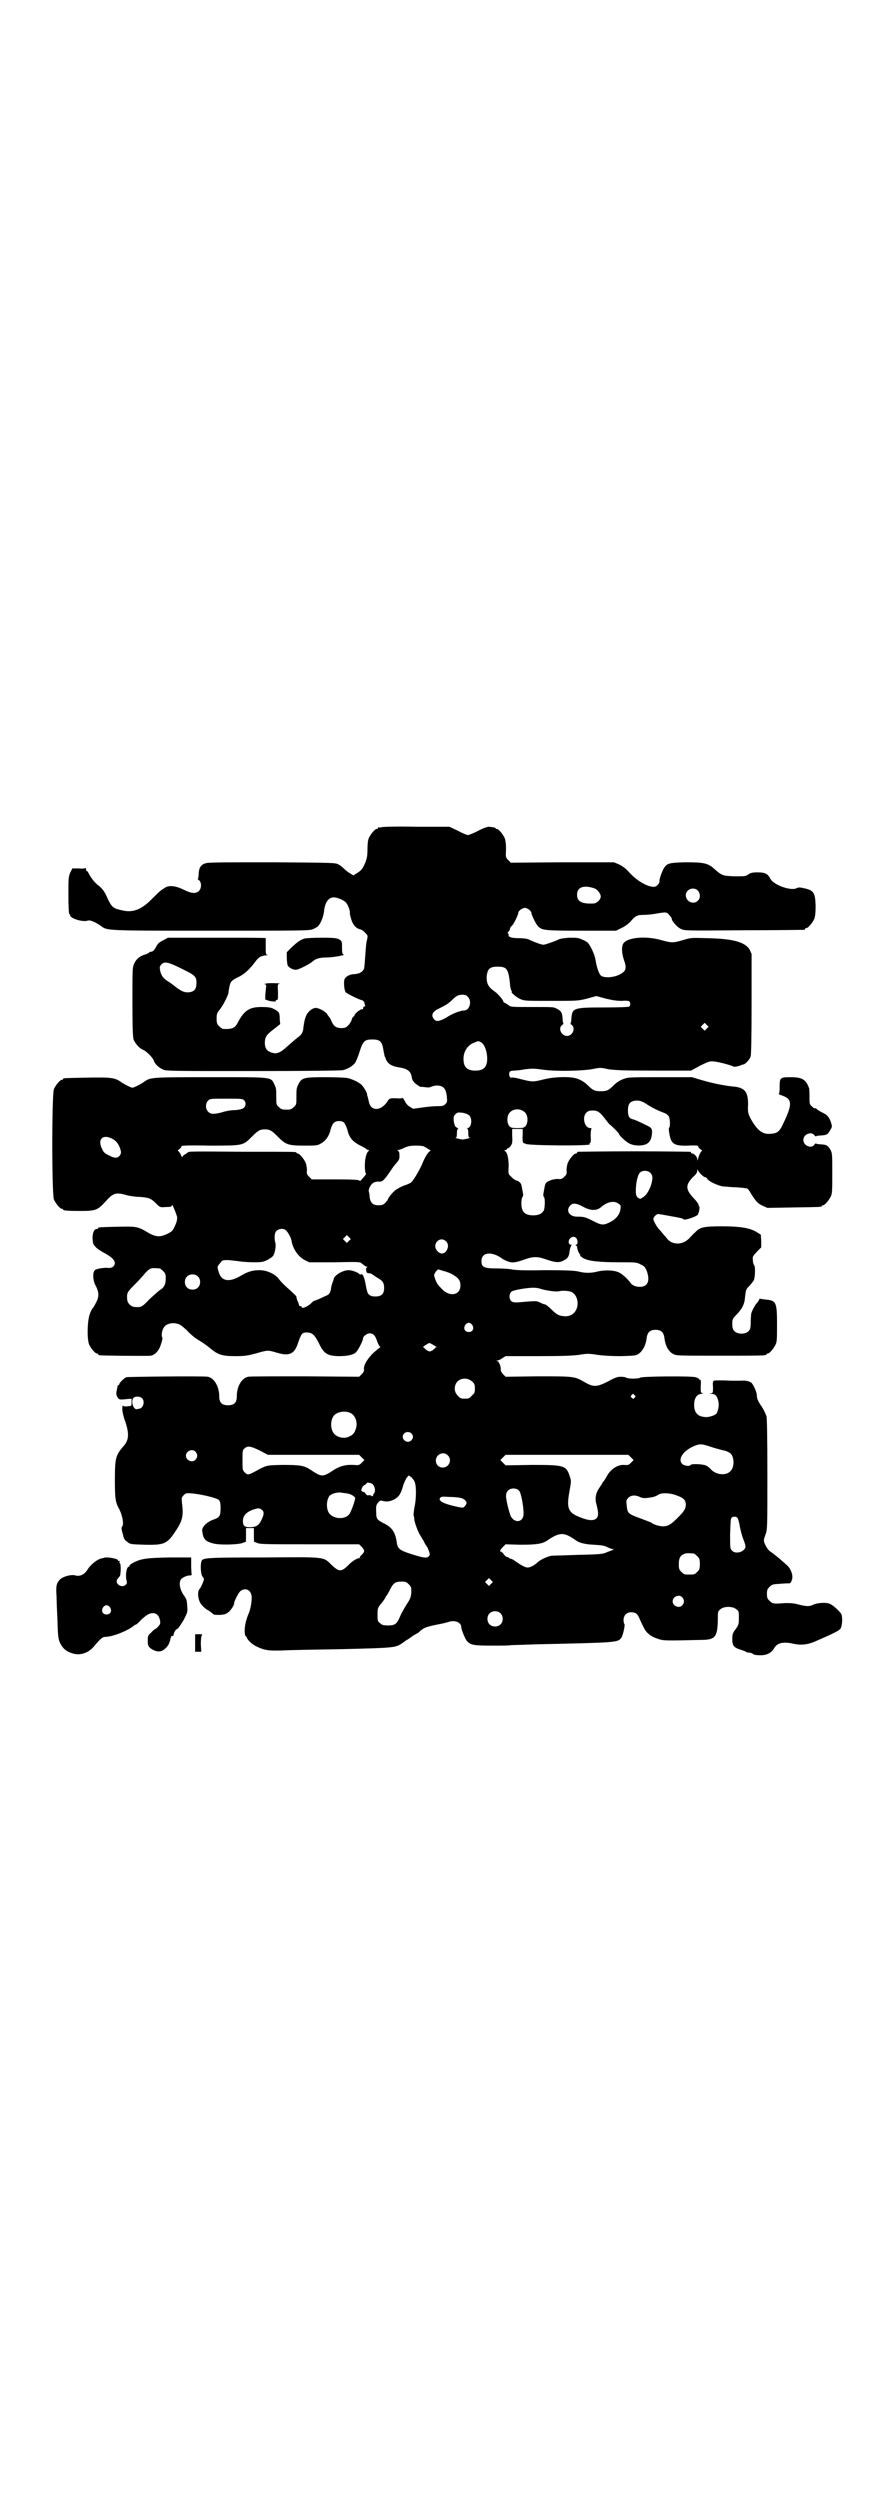<?xml version="1.0" standalone="no"?>
<!DOCTYPE svg PUBLIC "-//W3C//DTD SVG 20010904//EN"
 "http://www.w3.org/TR/2001/REC-SVG-20010904/DTD/svg10.dtd">
<svg version="1.0" xmlns="http://www.w3.org/2000/svg"
 width="1000pt" height="2850pt" viewBox="0 0 1000 2850"
 preserveAspectRatio="xMidYMid meet">
<g transform="translate(0,2850) scale(0.5,-0.5)"
fill="#000000" stroke="none">
<path d="M870 3814 c-3 -1 -6 -1 -7 0 0 0 -1 0 -1 -2 0 -1 -1 -2 -3 -2 -4 0
-14 -12 -18 -21 -2 -5 -3 -14 -3 -25 0 -15 -1 -20 -5 -31 -6 -14 -9 -18 -21
-25 l-6 -4 -8 5 c-4 2 -10 7 -13 10 -3 3 -9 8 -13 10 -7 4 -11 4 -151 5 -95 0
-146 0 -151 -2 -12 -3 -16 -10 -17 -24 0 -6 -1 -12 -2 -12 -1 0 0 -1 3 -3 6
-5 6 -19 -1 -25 -7 -6 -17 -5 -33 3 -18 9 -33 11 -42 6 -10 -6 -11 -6 -30 -25
-26 -27 -46 -34 -72 -27 -18 4 -21 7 -30 25 -7 17 -13 25 -24 33 -6 5 -15 16
-20 26 -1 3 -3 5 -4 5 -1 0 -2 2 -2 5 0 2 -1 3 -1 2 -1 -1 -7 -2 -15 -1 l-15
0 -5 -10 c-4 -10 -4 -13 -4 -52 0 -24 1 -42 2 -42 1 0 2 -1 2 -3 0 -7 29 -16
40 -12 5 2 17 -3 30 -12 15 -11 8 -11 252 -11 214 0 225 0 233 4 4 2 10 5 11
7 6 7 12 22 13 34 2 19 10 31 22 31 8 0 23 -6 28 -12 4 -4 9 -17 9 -22 -1 -2
1 -9 3 -16 4 -13 11 -21 21 -23 3 -1 8 -4 11 -8 6 -6 6 -6 4 -16 -2 -5 -3 -22
-4 -36 -1 -14 -2 -28 -3 -30 -3 -7 -10 -11 -21 -12 -11 0 -20 -5 -23 -11 -3
-6 -1 -28 3 -31 5 -4 32 -17 35 -17 1 0 4 -1 5 -3 2 -2 3 -3 2 -3 -1 0 0 -2 1
-4 1 -3 1 -4 -1 -5 -2 0 -3 -2 -3 -4 0 -2 -1 -3 -2 -2 -2 1 -16 -8 -17 -13 -1
-2 -2 -4 -3 -4 -1 0 -3 -3 -4 -7 -1 -4 -5 -10 -8 -13 -5 -5 -7 -6 -16 -6 -12
0 -18 5 -23 18 -2 4 -4 7 -5 8 0 1 -3 3 -4 6 -4 6 -19 14 -26 14 -7 0 -17 -8
-21 -16 -4 -9 -5 -14 -7 -28 -1 -13 -4 -17 -15 -25 -4 -3 -14 -12 -21 -18 -16
-15 -25 -19 -36 -15 -11 3 -16 10 -16 22 0 14 4 19 21 32 l14 11 -1 10 c0 16
-2 18 -9 22 -9 6 -16 7 -34 7 -27 0 -39 -9 -53 -36 -6 -12 -13 -15 -33 -14 -2
0 -6 3 -9 6 -5 5 -6 7 -6 18 0 10 1 13 7 20 8 10 18 30 20 38 0 3 1 9 2 13 2
12 5 16 20 23 15 7 27 19 39 35 7 10 13 14 26 15 3 0 4 1 1 1 -3 1 -3 3 -3 19
0 10 0 19 0 19 -1 1 -51 1 -112 1 l-111 0 -11 -6 c-8 -4 -12 -7 -15 -13 -5 -9
-8 -13 -13 -13 -2 0 -4 -1 -4 -2 0 -1 -4 -2 -8 -4 -12 -3 -21 -10 -26 -21 -4
-9 -4 -11 -4 -88 0 -62 1 -81 3 -86 4 -9 13 -19 20 -22 8 -3 23 -17 26 -26 3
-8 12 -16 22 -20 6 -3 30 -3 205 -3 119 0 200 1 204 2 12 3 23 10 28 17 2 3 7
15 10 25 8 25 12 28 29 28 17 0 22 -4 25 -22 1 -7 3 -14 3 -16 1 -2 2 -3 2 -4
4 -13 13 -19 33 -22 18 -3 25 -9 27 -22 1 -6 3 -10 9 -15 4 -3 9 -6 10 -7 2 0
7 0 13 -1 6 -1 10 0 12 1 2 1 8 3 13 3 15 0 21 -7 23 -25 1 -11 1 -13 -3 -17
-4 -4 -6 -5 -17 -5 -7 0 -22 -1 -35 -3 l-22 -3 -8 5 c-4 2 -9 8 -11 13 -3 5
-5 8 -5 7 0 -1 -6 -2 -15 -1 -14 0 -14 0 -18 -5 -15 -25 -40 -26 -44 -2 -1 4
-2 9 -3 12 -1 2 -1 4 -1 5 0 3 -9 18 -13 21 -5 5 -19 12 -31 15 -5 1 -27 2
-51 2 -50 0 -54 -1 -62 -17 -4 -8 -4 -12 -4 -27 0 -18 0 -19 -6 -24 -5 -5 -7
-6 -17 -6 -10 0 -12 1 -17 6 -6 5 -6 6 -6 24 0 15 0 19 -4 27 -9 18 -1 17
-145 17 -137 0 -138 0 -153 -11 -7 -5 -23 -13 -26 -13 -3 0 -19 8 -26 13 -14
10 -23 11 -77 10 -53 -1 -55 -1 -55 -3 0 -1 -1 -2 -3 -2 -4 0 -14 -12 -18 -21
-5 -11 -5 -241 0 -252 4 -9 14 -21 18 -21 2 0 3 -1 3 -2 0 -2 10 -3 40 -3 35
0 39 2 58 23 16 18 23 20 47 13 7 -2 21 -4 31 -4 21 -2 24 -3 37 -16 8 -8 8
-8 22 -7 11 0 13 1 13 4 0 6 10 -19 12 -27 0 -7 -1 -11 -5 -20 -5 -11 -7 -13
-17 -18 -17 -8 -26 -8 -45 3 -23 14 -27 14 -70 13 -42 -1 -43 -1 -43 -3 0 -1
-1 -2 -3 -2 -6 0 -10 -8 -10 -21 1 -12 1 -14 7 -20 3 -4 13 -10 22 -15 20 -11
27 -21 18 -30 -2 -2 -6 -3 -11 -3 -5 1 -13 0 -19 -1 -10 -2 -12 -3 -14 -8 -3
-8 -1 -23 5 -33 7 -14 7 -24 0 -37 -3 -6 -6 -11 -7 -12 -1 -1 -4 -5 -6 -11 -7
-14 -8 -58 -3 -72 4 -9 14 -21 18 -21 2 0 3 -1 3 -2 0 -1 1 -2 3 -2 5 -1 111
-2 117 -1 10 2 19 12 23 26 3 8 4 14 3 16 -3 4 0 19 5 24 5 7 18 10 29 7 6 -1
11 -5 22 -15 7 -8 19 -18 26 -22 7 -4 19 -12 26 -18 19 -16 28 -19 59 -19 21
0 27 1 46 6 28 8 27 8 48 2 29 -9 41 -3 49 23 7 20 9 23 19 23 13 0 18 -5 28
-24 11 -24 19 -29 44 -30 20 0 32 2 40 8 5 4 17 27 17 33 0 4 9 11 15 11 8 0
13 -5 17 -18 2 -6 5 -11 6 -12 2 -1 2 -2 1 -2 -1 0 -8 -6 -16 -13 -14 -14 -22
-28 -21 -37 1 -3 -1 -7 -5 -11 l-6 -6 -123 1 c-68 0 -126 0 -130 -1 -15 -3
-26 -22 -26 -45 0 -14 -6 -20 -20 -20 -14 0 -20 6 -20 20 0 22 -11 42 -26 45
-9 2 -180 0 -186 -1 -5 -2 -16 -13 -16 -16 0 -1 -1 -2 -2 -2 -1 0 -1 -1 -2 -2
0 -2 -1 -7 -2 -11 -1 -6 -1 -9 1 -13 4 -7 5 -8 21 -6 l12 1 0 -8 c0 -8 0 -9
-7 -9 -4 -1 -9 -1 -11 0 -3 2 -3 1 -3 -8 0 -5 3 -18 7 -28 9 -28 8 -42 -5 -56
-17 -20 -19 -26 -19 -76 0 -42 1 -51 10 -67 8 -16 11 -37 6 -40 -1 -1 -1 -5 0
-9 1 -5 3 -10 3 -11 1 -7 4 -11 10 -15 6 -5 8 -5 39 -6 44 -1 51 2 69 29 17
25 20 36 16 66 -1 12 -1 13 4 18 5 5 6 5 19 4 21 -2 56 -10 61 -15 3 -3 4 -7
4 -19 0 -17 -2 -21 -17 -26 -14 -5 -25 -16 -25 -24 2 -19 6 -25 25 -30 13 -4
57 -3 67 1 3 1 7 3 7 2 1 0 1 7 1 16 l0 16 9 0 9 0 0 -16 c0 -9 0 -16 1 -16 0
1 4 -1 7 -2 5 -3 26 -3 119 -3 l113 0 6 -6 c7 -8 7 -10 1 -17 -4 -3 -6 -7 -6
-8 0 -1 -1 -2 -1 -1 -2 2 -17 -7 -24 -15 -17 -17 -22 -16 -40 1 -18 18 -13 17
-153 16 -121 0 -132 -1 -140 -5 -6 -3 -5 -33 0 -39 4 -4 4 -5 0 -15 -2 -5 -5
-11 -7 -13 -5 -5 -4 -22 2 -32 2 -4 9 -11 15 -15 6 -3 12 -8 14 -10 2 -2 6 -2
16 -2 11 1 14 2 20 7 6 6 12 15 12 20 0 4 10 24 14 27 12 10 26 2 26 -14 0
-12 -3 -28 -7 -37 -6 -14 -9 -28 -9 -39 0 -7 1 -12 2 -12 1 0 2 -2 3 -4 2 -6
12 -15 22 -20 19 -9 28 -10 60 -9 17 1 79 2 138 3 117 3 119 3 135 14 4 3 8 6
10 7 2 1 8 5 13 9 5 3 10 6 11 6 0 0 4 3 7 6 8 7 14 9 38 14 12 2 23 5 26 6
14 5 29 -1 29 -12 0 -6 9 -27 13 -32 10 -9 15 -10 57 -10 22 0 41 0 42 1 2 0
29 1 61 2 183 4 184 4 192 15 4 6 9 30 7 31 -1 1 -2 5 -2 9 0 11 7 18 17 18
11 0 15 -3 21 -18 11 -24 13 -26 20 -32 3 -3 12 -8 19 -10 13 -5 17 -5 99 -3
33 0 38 6 39 45 0 20 0 20 6 25 8 7 28 7 36 0 6 -4 6 -6 6 -19 0 -14 0 -16 -7
-26 -7 -9 -8 -12 -8 -23 0 -15 3 -19 18 -24 6 -2 12 -4 13 -5 1 -1 4 -2 7 -2
3 0 7 -1 9 -3 2 -2 8 -3 17 -3 15 0 25 5 32 17 7 11 19 14 40 10 20 -5 36 -3
54 5 46 20 53 24 57 29 4 7 5 28 1 34 -4 6 -18 19 -25 22 -7 4 -29 3 -39 -2
-8 -4 -15 -4 -34 1 -11 3 -19 3 -29 3 -26 -2 -29 -2 -36 5 -5 5 -6 7 -6 16 0
9 1 11 6 16 6 6 8 6 25 7 10 1 20 1 21 1 2 1 4 4 5 8 3 9 -1 22 -9 31 -6 6
-30 27 -41 34 -6 4 -14 19 -14 25 0 2 2 9 4 14 4 11 4 16 4 137 0 89 -1 128
-2 132 -5 12 -7 16 -11 22 -8 11 -11 19 -11 25 0 8 -7 23 -12 29 -5 4 -14 6
-25 5 -4 0 -14 0 -22 0 -17 1 -36 1 -39 0 -2 -1 -3 -5 -2 -14 0 -14 0 -14 -5
-15 -5 0 -5 0 1 -1 9 0 13 -4 16 -16 2 -8 1 -18 -3 -27 -2 -5 -13 -9 -23 -10
-20 0 -29 9 -29 28 0 15 6 24 16 25 4 1 6 2 3 2 -4 0 -4 1 -4 15 1 11 0 15 -1
15 -2 0 -3 1 -3 2 0 1 -4 3 -8 4 -11 3 -122 2 -126 -1 -4 -3 -28 -3 -32 0 -1
1 -7 2 -12 2 -8 0 -14 -2 -30 -11 -26 -13 -33 -13 -55 0 -21 12 -24 12 -105
12 l-73 -1 -6 6 c-3 4 -6 8 -5 10 1 6 -4 19 -8 20 -3 0 -3 1 0 1 2 0 7 2 11 5
l8 5 74 0 c56 0 79 1 94 3 18 3 22 3 41 0 15 -2 31 -3 54 -3 30 1 34 1 40 5
10 7 17 20 19 38 2 12 8 17 20 17 12 0 18 -5 20 -17 2 -19 9 -32 20 -38 7 -4
11 -4 105 -4 96 0 108 0 108 3 0 1 1 2 3 2 4 0 14 12 18 21 3 6 3 15 3 46 0
50 -2 54 -26 56 -5 1 -11 1 -12 2 -1 1 -2 -1 -3 -2 0 -2 -3 -6 -6 -9 -4 -5
-11 -18 -12 -24 0 -2 -1 -10 -1 -18 0 -12 -1 -17 -4 -20 -7 -9 -27 -9 -34 0
-3 3 -4 8 -4 15 0 11 0 12 11 23 12 13 17 23 18 38 2 17 2 19 11 27 4 5 8 10
9 12 3 6 4 31 1 34 -1 1 -3 6 -3 11 -1 9 -1 9 9 20 l10 10 0 15 -1 14 -8 5
c-15 10 -38 14 -81 14 -38 0 -48 -2 -57 -10 -2 -2 -4 -4 -5 -5 -2 -1 -6 -6
-10 -10 -16 -19 -43 -19 -55 0 -3 3 -9 10 -13 15 -8 8 -16 22 -16 27 0 4 7 11
11 11 2 0 13 -2 24 -4 11 -2 23 -4 26 -5 3 0 7 -2 8 -3 2 -3 26 5 32 10 3 4 6
20 3 20 -1 0 -1 2 -1 4 -1 2 -5 8 -10 13 -20 21 -21 31 -1 51 5 4 8 9 8 12 0
5 0 5 2 1 2 -5 15 -17 17 -15 1 0 2 -1 4 -4 4 -6 24 -15 35 -17 5 0 19 -2 31
-2 12 -1 24 -2 25 -3 2 -1 6 -6 9 -12 10 -16 15 -22 26 -27 l11 -5 59 1 c63 1
65 1 65 3 0 1 1 2 3 2 4 0 14 12 18 21 3 6 3 16 3 53 0 44 0 45 -5 54 -6 9 -8
10 -22 11 -5 0 -10 1 -10 2 -1 0 -3 -1 -4 -3 -7 -10 -25 -2 -25 11 0 13 18 20
25 11 1 -2 3 -3 4 -3 0 1 5 2 10 2 14 1 17 2 22 12 5 8 5 8 2 18 -4 12 -9 18
-21 23 -5 3 -11 6 -12 8 -2 1 -4 2 -4 1 0 -1 -3 1 -6 4 -6 5 -6 6 -6 22 0 9 0
18 -1 20 -7 20 -16 25 -42 25 -24 0 -25 -1 -25 -22 0 -11 -1 -16 -2 -16 -2 0
2 -2 8 -4 23 -8 23 -20 3 -62 -9 -20 -14 -24 -29 -25 -19 -2 -31 7 -47 36 -5
11 -6 13 -5 31 0 30 -8 39 -37 41 -18 2 -44 7 -71 15 l-20 6 -72 0 c-61 0 -73
0 -81 -3 -10 -3 -19 -9 -25 -15 -12 -12 -16 -14 -30 -14 -14 0 -18 2 -30 14
-6 6 -15 12 -25 15 -15 5 -52 4 -75 -2 -24 -6 -26 -6 -50 0 -11 3 -21 5 -23 4
-5 -2 -8 9 -4 14 1 1 5 2 9 2 4 0 15 1 25 3 17 2 21 2 42 -1 29 -4 90 -3 115
2 14 3 17 3 34 -1 16 -2 32 -3 103 -3 l85 0 20 11 c16 8 23 11 30 10 9 0 43
-9 47 -12 1 -1 13 1 18 4 1 0 3 1 4 1 4 0 15 11 17 19 1 5 2 39 2 120 l0 113
-4 9 c-10 18 -38 26 -99 27 -33 1 -36 1 -52 -4 -24 -7 -27 -7 -49 -1 -36 11
-81 7 -89 -8 -4 -8 -3 -22 2 -37 6 -16 5 -24 -5 -30 -14 -10 -41 -12 -48 -5
-4 4 -9 17 -12 36 -2 12 -11 31 -17 38 -2 2 -8 6 -14 8 -8 4 -12 4 -29 4 -12
-1 -22 -2 -26 -5 -12 -5 -29 -11 -33 -11 -4 0 -21 6 -33 12 -5 2 -13 3 -24 3
-17 0 -24 3 -22 9 0 1 -1 2 -2 2 -1 0 -1 1 1 3 2 2 4 5 4 8 1 3 3 5 4 6 3 1
15 25 15 30 0 4 9 11 15 11 6 0 15 -7 15 -12 0 -4 11 -27 16 -31 9 -8 15 -9
98 -9 l79 0 12 6 c7 3 15 9 20 14 12 14 16 16 30 16 7 0 17 1 24 2 29 5 29 5
35 -2 3 -3 6 -7 6 -9 0 -5 12 -19 21 -23 8 -4 10 -4 143 -3 74 0 136 1 138 1
1 0 2 1 2 2 0 1 1 2 3 2 4 0 14 12 18 21 2 6 3 13 3 30 -1 30 -4 35 -27 40 -9
2 -13 2 -16 0 -13 -7 -52 7 -60 21 -6 12 -12 15 -29 15 -13 0 -16 -1 -22 -5
-6 -4 -7 -4 -31 -4 -27 1 -29 2 -45 16 -15 14 -24 16 -67 16 -36 -1 -41 -2
-48 -12 -4 -5 -12 -27 -11 -31 0 -6 -7 -13 -13 -13 -15 0 -39 14 -56 33 -8 9
-15 14 -23 18 l-12 5 -117 0 -118 -1 -6 6 c-6 6 -6 7 -5 24 0 13 -1 20 -3 26
-4 9 -14 21 -18 21 -2 0 -3 1 -3 2 0 1 -6 2 -15 3 -4 0 -15 -4 -26 -10 -10 -5
-20 -9 -22 -9 -2 0 -12 4 -23 10 l-19 9 -75 0 c-41 1 -77 0 -80 -1z m487 -140
c6 -3 13 -12 13 -18 0 -7 -9 -16 -17 -16 -26 -1 -37 4 -37 20 0 18 16 23 41
14z m234 -4 c6 -6 7 -17 1 -23 -10 -11 -28 -3 -28 12 0 13 17 20 27 11z
m-1176 -179 c31 -15 33 -18 33 -32 0 -13 -4 -19 -14 -21 -11 -2 -19 1 -31 10
-5 4 -14 11 -19 14 -12 7 -17 15 -19 26 -1 7 -1 9 3 13 7 8 17 5 47 -10z m738
1 c5 -4 8 -14 10 -35 0 -6 2 -13 3 -15 1 -2 2 -4 1 -4 -3 0 12 -13 20 -16 9
-4 12 -4 70 -4 59 0 61 0 81 5 l22 6 22 -6 c17 -4 26 -5 37 -5 8 1 15 0 16 -1
3 -3 3 -9 0 -12 -1 -1 -22 -2 -57 -2 -70 0 -73 -1 -75 -25 0 -6 -1 -11 -2 -11
0 -1 1 -3 3 -4 9 -7 2 -25 -11 -25 -13 0 -21 18 -11 25 2 1 3 3 3 4 -1 0 -2 5
-2 11 -1 13 -3 17 -13 22 -9 4 -2 4 -58 4 -44 0 -48 0 -52 4 -2 2 -6 4 -8 5
-2 1 -4 2 -4 3 0 4 -12 18 -22 25 -13 9 -17 18 -16 34 2 16 7 21 25 21 9 0 14
-1 18 -4z m-86 -65 c10 -10 4 -31 -9 -31 -8 0 -27 -7 -40 -16 -16 -9 -23 -10
-28 -4 -8 9 -4 18 12 25 16 8 19 10 28 18 11 11 15 13 25 13 5 0 9 -1 12 -5z
m545 -72 l-5 -5 -4 4 -5 5 4 4 5 5 4 -4 5 -5 -4 -4z m-514 -32 c7 -5 13 -20
13 -37 0 -19 -8 -27 -27 -27 -19 0 -27 8 -27 27 0 17 10 32 25 37 9 4 9 4 16
0z m-541 -132 c4 -5 4 -11 0 -16 -3 -3 -8 -5 -20 -6 -9 0 -21 -2 -27 -4 -21
-6 -29 -6 -35 0 -7 7 -7 19 0 26 4 4 5 4 41 4 34 0 37 0 41 -4z m920 -10 c11
-7 23 -13 39 -19 3 -1 7 -4 9 -7 3 -4 4 -24 1 -26 -1 0 -1 -6 0 -11 4 -26 10
-31 43 -30 17 1 23 0 23 -1 0 -2 2 -5 5 -7 3 -2 5 -4 4 -4 -2 0 -7 -9 -9 -18
-2 -5 -2 -5 -2 0 0 4 -7 12 -11 12 -2 0 -3 1 -3 2 0 1 -1 2 -3 2 -2 0 -59 1
-127 1 -68 0 -125 -1 -127 -1 -2 0 -3 -1 -3 -2 0 -1 -1 -2 -3 -2 -4 0 -14 -12
-18 -21 -2 -5 -3 -13 -3 -17 1 -8 0 -10 -5 -15 -5 -5 -8 -6 -15 -5 -11 0 -25
-5 -28 -11 -2 -5 -2 -8 -5 -24 0 -2 0 -5 2 -7 2 -3 2 -24 -1 -30 -4 -7 -11
-11 -24 -11 -19 0 -27 8 -27 27 0 7 1 13 2 14 2 2 2 5 2 7 -3 16 -3 19 -5 24
-2 3 -5 6 -9 7 -4 1 -10 5 -13 9 -7 6 -7 6 -6 24 0 18 -3 32 -9 35 -1 1 -1 2
2 2 1 0 3 1 3 2 0 1 1 2 3 2 1 0 4 3 6 6 3 4 4 8 3 22 l0 16 12 0 12 0 0 -14
c-1 -9 0 -15 1 -17 2 -2 3 -3 3 -2 0 1 1 0 3 -1 5 -4 147 -5 146 -1 -1 2 -1 3
1 3 1 0 2 6 1 16 0 9 1 16 2 17 1 0 0 1 -3 1 -13 0 -19 25 -9 35 4 4 7 5 15 5
11 0 16 -3 31 -23 3 -4 7 -9 9 -10 6 -5 20 -19 20 -21 0 -3 17 -19 25 -22 11
-5 29 -5 38 0 8 5 11 12 12 25 0 9 -1 10 -6 14 -10 5 -34 17 -38 17 -8 2 -11
7 -11 20 0 14 4 20 14 22 10 2 18 0 31 -9z m-280 -17 c7 -7 8 -22 2 -31 -4 -4
-5 -5 -19 -5 -14 0 -15 1 -19 5 -6 9 -5 24 2 31 9 9 24 9 34 0z m-127 -7 c8
-8 5 -29 -4 -29 -2 0 -2 -1 0 -1 1 -1 2 -5 2 -11 0 -8 1 -10 4 -10 3 0 -13 -4
-17 -4 -4 0 -20 4 -16 4 2 0 3 2 3 10 0 7 1 10 3 10 1 0 0 1 -3 3 -4 2 -5 4
-7 13 -1 11 -1 12 3 17 5 5 6 5 16 4 7 -1 12 -3 16 -6z m-285 -17 c2 -3 5 -9
7 -15 4 -18 11 -27 28 -36 8 -4 15 -8 16 -9 0 -1 2 -2 4 -2 2 0 2 -1 1 -2 -5
-3 -9 -17 -9 -33 0 -9 1 -17 2 -18 2 -1 0 -4 -9 -14 -3 -4 -5 -4 -5 -3 -1 2
-13 3 -55 3 l-54 0 -6 6 c-5 5 -6 7 -5 15 0 4 -1 12 -3 17 -4 9 -14 21 -18 21
-2 0 -3 1 -3 2 0 2 1 2 -123 2 -116 1 -125 1 -125 -2 0 0 -3 -2 -6 -4 -3 -1
-6 -4 -6 -6 0 -2 -2 1 -4 6 -2 4 -5 8 -6 8 -2 0 0 2 3 4 3 2 5 5 5 7 0 1 16 2
65 1 75 0 75 0 94 19 15 15 19 18 31 18 12 0 16 -3 31 -18 17 -17 23 -19 59
-19 27 0 30 0 38 5 10 5 19 17 22 32 4 14 9 19 19 19 6 0 9 -1 12 -4z m-532
-35 c10 -4 16 -11 20 -21 4 -11 4 -14 -1 -20 -5 -5 -11 -5 -24 2 -9 4 -12 7
-15 14 -11 21 0 34 20 25z m714 -19 c1 -1 6 -3 10 -6 4 -2 6 -4 5 -4 -4 0 -13
-14 -18 -27 -7 -17 -23 -44 -28 -46 -3 -2 -11 -5 -17 -7 -7 -3 -16 -8 -19 -11
-7 -6 -16 -18 -16 -21 0 0 -3 -4 -6 -7 -4 -4 -7 -5 -15 -5 -12 0 -18 5 -20 18
0 5 -1 11 -2 13 -1 6 4 16 10 20 3 2 8 3 12 3 9 -1 12 2 26 22 4 6 10 15 14
19 7 8 8 10 8 18 0 7 -1 10 -3 11 -3 2 -2 2 0 2 2 0 8 2 14 5 9 4 14 5 27 5 9
0 17 -1 18 -2z m516 -60 c6 -6 6 -13 2 -27 -5 -15 -12 -25 -19 -29 -6 -4 -6
-4 -11 -1 -4 4 -5 6 -5 16 0 18 4 35 9 41 5 6 18 6 24 0z m-73 -70 c6 -4 6 -5
5 -12 -1 -13 -11 -25 -27 -32 -12 -6 -18 -5 -35 4 -18 9 -21 10 -37 10 -18 0
-26 14 -16 25 6 7 14 6 29 -2 18 -10 32 -10 42 -1 14 12 29 15 39 8z m-758
-61 c5 -5 12 -17 13 -25 3 -18 16 -36 30 -43 l10 -5 58 0 c49 1 59 1 61 -2 8
-6 10 -8 12 -8 2 0 2 0 1 -2 -2 0 -3 -3 -2 -6 1 -6 1 -6 6 -7 3 0 6 -1 7 -2 2
-1 7 -5 12 -8 13 -7 16 -12 16 -24 0 -13 -6 -19 -20 -19 -6 0 -11 1 -14 4 -4
3 -5 6 -10 33 -2 7 -4 12 -6 13 -3 2 -4 1 -4 0 0 -2 -1 -1 -2 1 -4 4 -17 9
-25 9 -13 0 -32 -11 -34 -20 0 -2 -2 -6 -3 -9 -1 -3 -3 -9 -3 -13 -2 -11 -5
-14 -13 -17 -4 -2 -11 -5 -15 -7 -5 -2 -10 -4 -11 -4 -1 0 -3 -2 -6 -5 -8 -8
-22 -14 -22 -9 0 1 -1 2 -3 2 -2 0 -3 1 -3 2 0 1 -1 4 -2 7 -2 3 -3 7 -3 8 0
0 -1 2 -1 3 0 0 0 2 0 2 0 1 -6 6 -12 12 -17 15 -22 20 -29 29 -9 11 -27 19
-43 19 -16 0 -27 -3 -45 -14 -25 -14 -42 -11 -48 9 -4 13 -4 13 3 21 5 7 5 7
19 7 8 -1 20 -2 26 -3 7 -1 21 -2 32 -2 18 0 22 1 30 5 6 3 12 7 14 10 4 6 7
23 5 29 -3 11 -2 23 2 27 6 6 16 7 22 2z m144 -24 l-5 -5 -4 4 -5 5 4 4 5 5 4
-4 5 -5 -4 -4z m519 5 c3 -6 3 -12 -1 -14 -2 -1 -2 -2 0 -2 1 0 2 -2 2 -3 0
-5 5 -17 7 -17 0 0 1 -1 0 -2 -1 -1 3 -4 8 -7 11 -6 33 -9 82 -9 37 0 39 0 48
-5 9 -4 10 -6 14 -15 8 -23 2 -36 -16 -36 -10 0 -18 4 -21 9 -5 7 -17 19 -25
23 -10 6 -33 7 -50 3 -15 -4 -29 -4 -44 0 -9 2 -28 3 -78 3 -43 -1 -69 0 -75
2 -6 1 -21 2 -34 2 -29 0 -34 3 -34 17 0 19 21 23 45 7 3 -3 10 -6 15 -8 11
-4 18 -3 43 6 15 5 25 5 40 0 26 -9 34 -10 46 -3 8 4 11 9 12 21 1 6 3 12 4
12 1 1 1 2 -1 2 -5 0 -7 7 -3 13 4 6 12 7 16 1z m-298 -6 c6 -6 6 -14 1 -22
-6 -8 -14 -8 -21 0 -13 15 6 35 20 22z m-653 -62 c1 0 5 -3 8 -6 5 -5 6 -7 6
-17 0 -13 -4 -21 -13 -26 -3 -2 -14 -12 -24 -21 -17 -18 -19 -19 -33 -18 -9 0
-18 9 -18 18 -1 14 0 16 17 33 9 9 19 20 23 25 4 5 9 9 12 11 5 2 8 2 22 1z
m670 -15 c12 -7 16 -13 16 -24 0 -23 -26 -27 -44 -6 -3 3 -6 6 -7 8 -3 2 -9
18 -9 22 0 1 2 5 4 8 l5 5 13 -4 c8 -2 18 -6 22 -9z m-583 -3 c7 -6 7 -19 1
-25 -6 -7 -19 -7 -25 -1 -7 6 -7 19 -1 25 6 7 19 7 25 1z m780 -28 c11 -4 38
-8 44 -6 8 2 20 1 27 -1 12 -5 18 -21 14 -36 -4 -13 -14 -21 -29 -20 -12 1
-17 3 -30 16 -6 6 -13 11 -14 11 -2 0 -7 2 -11 4 -8 4 -9 4 -34 2 -19 -2 -26
-2 -30 0 -8 4 -8 20 0 24 5 3 35 8 48 8 6 0 12 -1 15 -2z m-154 -83 c5 -8 1
-16 -8 -16 -9 0 -13 8 -8 16 2 3 5 5 8 5 3 0 6 -2 8 -5z m-88 -46 c5 -3 8 -5
6 -5 -2 0 -3 -1 -3 -2 0 0 -3 -3 -6 -5 -6 -3 -6 -3 -12 0 -3 2 -6 5 -6 5 0 1
-1 2 -3 2 -3 0 9 8 14 10 1 0 5 -2 10 -5z m88 -83 c5 -5 6 -7 6 -16 0 -9 -1
-11 -7 -16 -5 -6 -7 -7 -16 -7 -9 0 -11 1 -16 7 -9 8 -9 23 -1 32 9 9 24 9 34
0z m370 -31 c3 -3 3 -3 0 -6 -3 -3 -3 -3 -6 0 -3 2 -3 3 -1 6 4 4 4 4 7 0z
m-1123 -7 c7 -7 3 -23 -7 -24 -2 0 -4 -1 -5 -1 -9 -1 -15 22 -6 27 5 3 14 2
18 -2z m474 -33 c12 -5 18 -21 14 -35 -3 -10 -6 -15 -15 -19 -11 -6 -27 -3
-35 6 -9 10 -9 32 0 42 7 8 24 11 36 6z m140 -47 c5 -5 5 -11 0 -16 -10 -10
-27 5 -16 16 4 4 12 4 16 0z m684 -31 c8 -3 21 -6 28 -8 7 -1 14 -5 16 -7 9
-8 9 -32 0 -40 -10 -11 -32 -9 -44 3 -4 5 -10 9 -13 10 -8 3 -32 4 -34 1 -2
-4 -15 -2 -19 2 -12 12 4 33 32 43 10 3 12 3 34 -4z m-1030 -8 l19 -10 104 0
104 0 6 -6 6 -6 -6 -6 c-6 -6 -7 -6 -19 -5 -18 1 -31 -3 -44 -11 -15 -10 -21
-13 -27 -13 -6 0 -12 3 -27 13 -15 10 -25 11 -65 11 -37 -1 -34 0 -65 -17 -12
-6 -14 -6 -20 0 -5 5 -5 7 -5 28 0 21 0 23 5 27 7 6 13 5 34 -5z m-146 -3 c5
-6 5 -12 0 -18 -7 -8 -22 -2 -22 9 0 11 15 17 22 9z m575 -8 c11 -10 3 -28
-11 -28 -9 0 -16 6 -16 16 0 14 17 22 27 12z m418 -5 l6 -6 -6 -6 c-5 -5 -7
-6 -15 -5 -14 1 -29 -8 -38 -22 -4 -7 -8 -14 -9 -15 -2 -2 -3 -3 -3 -4 0 0 -3
-5 -7 -11 -9 -13 -11 -25 -6 -41 4 -17 4 -24 -1 -29 -6 -6 -19 -5 -38 3 -26
10 -30 20 -24 55 5 28 5 27 1 39 -8 24 -13 25 -87 25 l-59 -1 -6 6 -6 6 6 6 6
6 140 0 140 0 6 -6z m-493 -57 c4 -10 3 -42 -1 -57 -1 -7 -2 -15 -2 -17 1 -3
2 -8 2 -12 2 -10 9 -28 13 -34 2 -3 5 -9 8 -13 2 -5 5 -10 6 -11 3 -3 8 -16 8
-20 0 -1 -1 -4 -3 -5 -4 -4 -12 -3 -40 6 -25 8 -30 12 -32 25 -3 24 -11 36
-30 45 -14 7 -17 10 -17 23 -1 17 0 19 5 25 3 4 5 4 10 3 11 -4 26 1 35 10 5
5 9 15 12 27 2 5 5 12 7 15 l5 6 6 -4 c3 -3 7 -8 8 -12z m-96 -4 c5 -6 7 -15
3 -21 -2 -2 -3 -5 -2 -5 1 -1 0 -1 -2 -1 -2 0 -3 0 -3 1 0 1 -2 1 -5 1 -3 -1
-5 0 -7 3 -1 2 -3 4 -4 4 -1 0 -3 1 -5 2 -3 3 2 13 8 15 1 1 3 2 3 3 0 3 11 1
14 -2z m334 -15 c4 -4 10 -34 10 -52 0 -21 -22 -23 -30 -4 -4 11 -9 32 -10 42
0 8 1 10 4 14 6 7 20 7 26 0z m-394 -6 c8 0 20 -7 20 -11 0 -5 -10 -33 -14
-37 -9 -11 -31 -11 -43 0 -9 8 -10 30 -2 42 4 5 17 9 26 8 4 -1 10 -1 13 -2z
m754 -5 c15 -5 20 -11 20 -20 0 -10 -4 -16 -19 -31 -15 -15 -22 -19 -33 -19
-8 0 -22 4 -26 8 -1 1 -7 3 -28 11 -27 10 -27 11 -29 30 -1 10 -1 11 4 16 6 6
15 7 26 2 6 -3 11 -3 20 -2 12 2 14 2 24 8 8 4 27 3 41 -3z m-495 -5 c8 -1 15
-7 15 -12 0 -1 -2 -5 -4 -7 -3 -4 -4 -4 -15 -2 -33 7 -47 14 -41 21 2 3 6 3
20 2 9 0 21 -1 25 -2z m-451 -28 c5 -5 4 -11 -3 -25 -6 -11 -12 -14 -26 -14
-11 0 -15 3 -15 14 0 12 7 20 23 26 12 4 15 4 21 -1z m1084 -18 c1 -2 4 -10 5
-19 2 -9 5 -22 8 -29 7 -18 7 -21 -3 -28 -8 -4 -18 -4 -23 2 -4 4 -4 6 -4 38
1 22 1 34 3 36 3 4 11 4 14 0z m-381 -43 c4 -2 9 -6 11 -7 7 -6 20 -10 42 -11
18 -1 25 -2 32 -6 4 -2 10 -4 12 -4 2 0 2 -1 -1 -2 -2 -1 -8 -3 -13 -5 -8 -4
-14 -5 -63 -6 -30 -1 -58 -2 -63 -2 -10 -2 -24 -8 -32 -15 -7 -7 -17 -12 -23
-12 -5 0 -16 6 -27 14 -4 3 -9 6 -11 6 -1 0 -3 1 -4 2 -1 1 -3 2 -5 2 -1 0 -5
3 -7 6 -2 3 -5 6 -6 6 -4 0 -3 4 4 11 l6 6 33 -1 c37 0 50 2 61 9 26 18 36 19
54 9z m281 -38 c1 0 5 -3 8 -6 5 -5 6 -7 6 -18 0 -11 -1 -13 -6 -18 -6 -6 -7
-6 -18 -6 -11 0 -12 0 -18 6 -5 5 -6 7 -6 17 0 14 3 20 12 24 5 2 8 2 22 1z
m-462 -69 l-5 -5 -4 4 -5 5 4 4 5 5 4 -4 5 -5 -4 -4z m-188 -1 c6 -6 6 -7 6
-19 -1 -10 -2 -14 -10 -26 -5 -8 -12 -20 -15 -27 -8 -19 -12 -22 -28 -22 -11
0 -14 1 -18 5 -6 4 -6 6 -6 20 0 14 0 15 10 27 5 6 9 13 9 14 0 1 1 2 2 2 0 1
4 6 7 13 8 16 13 19 26 19 10 0 12 -1 17 -6z m624 -30 c5 -6 5 -12 0 -18 -7
-8 -22 -2 -22 9 0 11 15 17 22 9z m-415 -36 c7 -6 7 -19 1 -25 -6 -7 -19 -7
-25 -1 -7 6 -7 19 -1 25 6 7 19 7 25 1z"/>
<path d="M694 3560 c-9 -3 -15 -7 -28 -19 l-12 -12 0 -12 c0 -7 1 -15 2 -18 3
-6 14 -11 20 -10 7 1 32 14 37 19 7 6 15 9 33 9 14 0 46 6 37 7 -2 0 -3 4 -3
15 0 14 0 15 -6 19 -6 3 -10 4 -41 4 -19 0 -36 -1 -39 -2z"/>
<path d="M609 3458 c-5 -1 -8 -2 -6 -2 3 0 4 -1 4 -6 -1 -4 -1 -12 -2 -18 l0
-11 9 -3 c10 -2 16 -2 15 0 -1 1 0 2 2 2 3 0 3 2 3 18 -1 17 -1 18 3 19 8 1
-18 2 -28 1z"/>
<path d="M237 2148 c-1 0 -3 -1 -5 -1 -10 -2 -25 -14 -32 -25 -7 -12 -18 -17
-28 -14 -10 3 -30 -3 -36 -10 -7 -8 -9 -14 -7 -38 0 -10 1 -34 2 -53 1 -40 2
-45 7 -55 6 -11 13 -17 25 -21 19 -7 39 0 52 16 15 18 19 21 26 21 16 0 53 15
65 26 1 1 3 2 4 2 1 0 6 4 11 10 13 12 19 16 28 16 8 0 14 -6 16 -17 1 -7 0
-9 -4 -13 -3 -4 -6 -6 -7 -6 0 0 -5 -3 -9 -8 -8 -7 -8 -8 -8 -19 0 -11 1 -12
6 -17 9 -6 15 -8 22 -7 9 1 20 13 22 22 1 3 2 7 2 8 0 0 1 2 1 3 0 1 1 2 3 2
2 0 3 1 3 2 -1 3 5 14 8 14 2 0 7 8 14 19 10 19 10 20 9 32 -1 16 -1 16 -10
29 -7 12 -9 24 -5 32 3 5 14 10 21 10 3 0 5 1 4 2 0 1 -1 10 -1 20 l0 19 -50
0 c-53 -1 -65 -3 -82 -12 -6 -3 -9 -6 -9 -7 1 -1 0 -2 -1 -2 -5 0 -8 -16 -6
-29 2 -7 2 -9 -1 -12 -10 -10 -28 4 -18 14 1 2 3 4 4 5 3 4 3 32 0 30 -1 0 -1
1 0 3 0 2 0 3 -1 2 -1 -1 -3 0 -3 2 -2 4 -29 8 -32 5z m14 -113 c5 -8 1 -16
-8 -16 -9 0 -13 8 -8 16 2 3 5 5 8 5 3 0 6 -2 8 -5z"/>
<path d="M445 1954 l0 -20 7 0 7 0 -1 17 c0 11 1 18 2 20 2 3 1 3 -6 3 l-9 0
0 -20z"/>
</g>
</svg>
